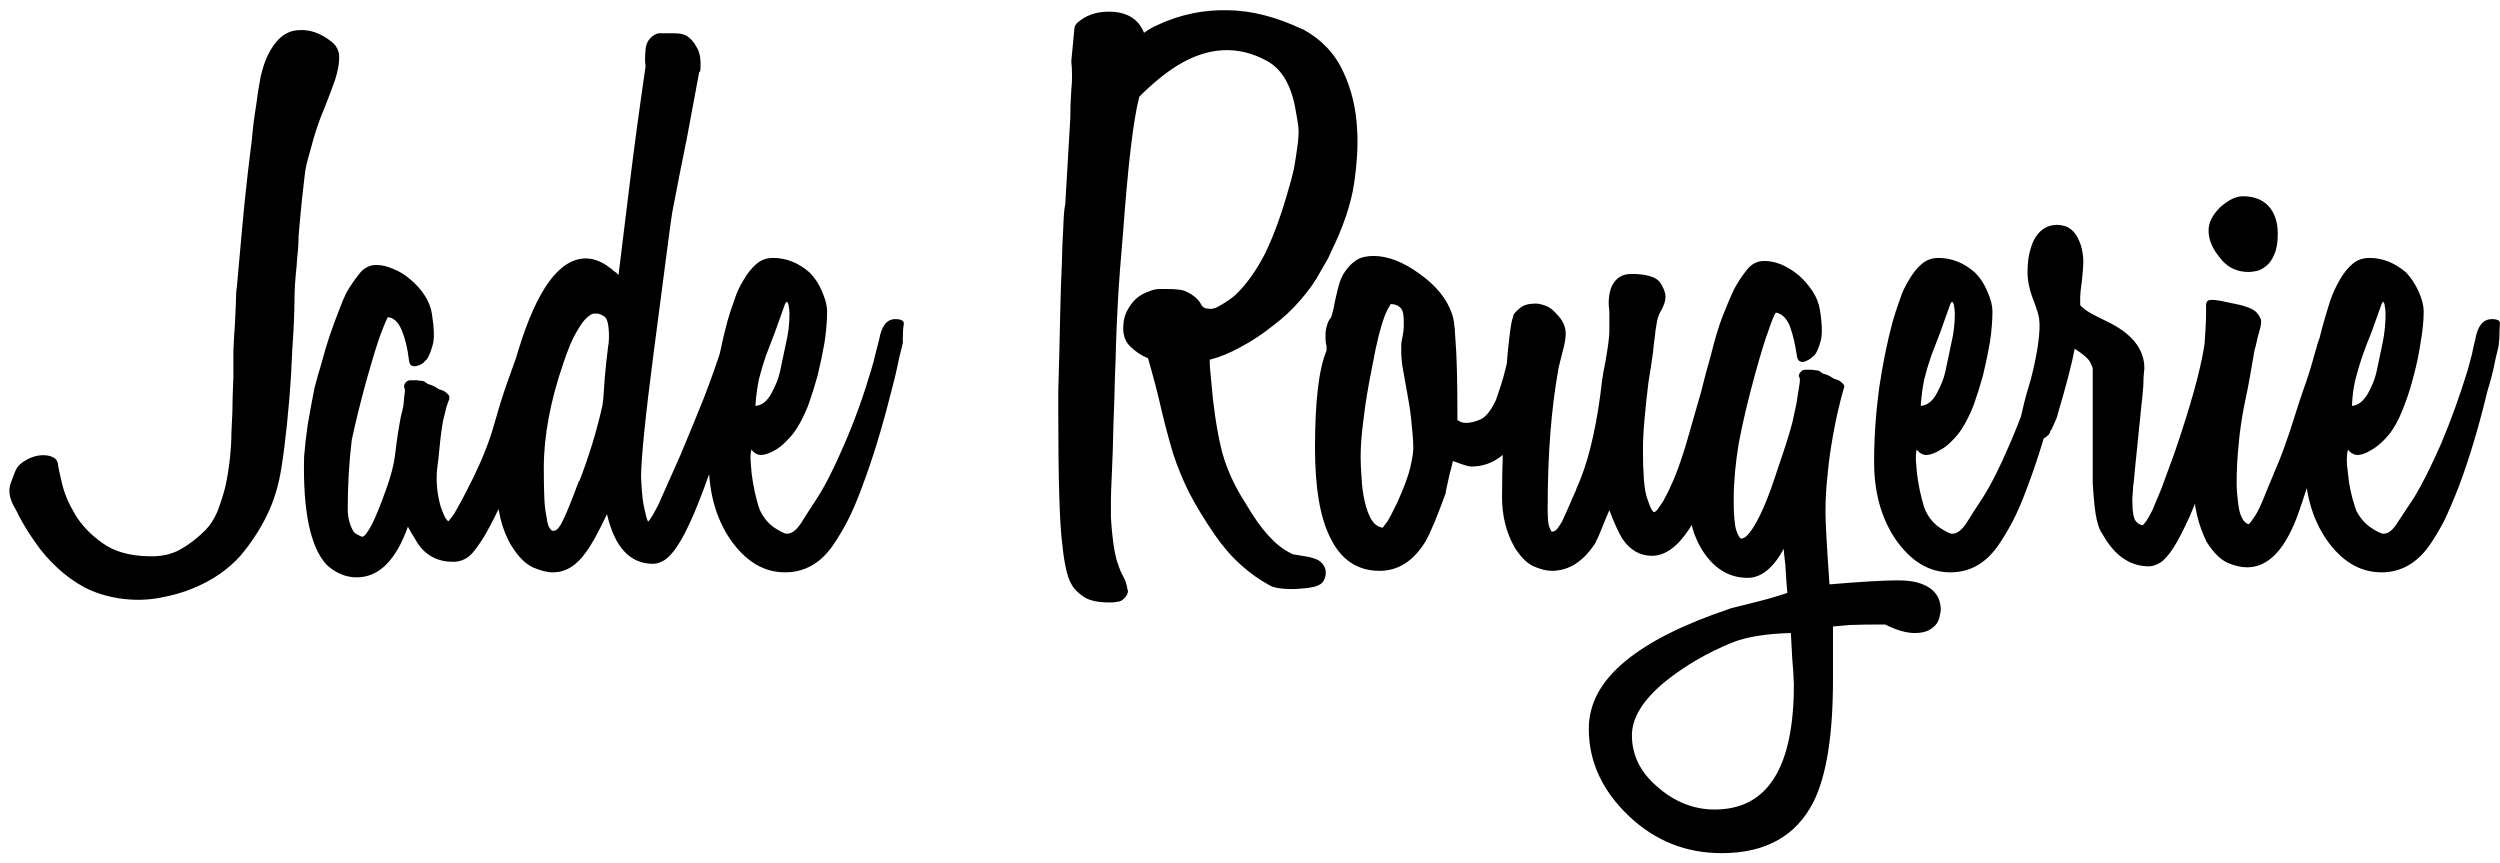 <svg width="139" height="48" viewBox="0 0 139 48" fill="none" xmlns="http://www.w3.org/2000/svg">
<path d="M18.442 2.325C18.72 2.548 18.86 2.836 18.86 3.19C18.86 3.543 18.785 3.952 18.637 4.416C18.469 4.899 18.274 5.42 18.051 5.978C17.81 6.535 17.596 7.139 17.41 7.79C17.28 8.254 17.178 8.626 17.103 8.905C17.029 9.165 16.973 9.463 16.936 9.797C16.899 10.113 16.852 10.522 16.797 11.024C16.741 11.526 16.676 12.232 16.601 13.143C16.601 13.291 16.592 13.524 16.574 13.84C16.536 14.156 16.509 14.481 16.49 14.816C16.453 15.15 16.425 15.466 16.406 15.763C16.388 16.061 16.378 16.293 16.378 16.46C16.378 16.888 16.36 17.501 16.323 18.3C16.267 19.1 16.22 19.945 16.183 20.837C16.128 21.73 16.053 22.631 15.96 23.542C15.867 24.453 15.765 25.261 15.653 25.967C15.505 26.953 15.235 27.845 14.845 28.644C14.455 29.443 13.962 30.196 13.367 30.902C12.661 31.683 11.778 32.287 10.719 32.714C10.198 32.937 9.576 33.114 8.851 33.244C8.145 33.374 7.41 33.383 6.648 33.272C5.923 33.16 5.273 32.956 4.697 32.659C4.121 32.343 3.609 31.971 3.163 31.543C2.699 31.116 2.29 30.642 1.937 30.122C1.583 29.62 1.277 29.118 1.017 28.616C0.979 28.523 0.933 28.43 0.877 28.337C0.821 28.244 0.766 28.142 0.71 28.03C0.505 27.603 0.468 27.213 0.598 26.86C0.728 26.506 0.821 26.265 0.877 26.135C0.97 25.93 1.147 25.754 1.407 25.605C1.649 25.456 1.899 25.363 2.16 25.326C2.42 25.289 2.652 25.308 2.857 25.382C3.061 25.456 3.182 25.586 3.219 25.772C3.238 25.958 3.312 26.321 3.442 26.86C3.572 27.417 3.814 27.993 4.167 28.588C4.52 29.183 5.022 29.713 5.673 30.177C6.323 30.66 7.197 30.912 8.293 30.93C8.944 30.949 9.511 30.828 9.994 30.568C10.496 30.289 10.97 29.926 11.416 29.48C11.676 29.22 11.899 28.876 12.085 28.449C12.252 28.021 12.401 27.557 12.531 27.055C12.643 26.534 12.726 26.014 12.782 25.494C12.838 24.973 12.866 24.499 12.866 24.072C12.884 23.774 12.903 23.384 12.921 22.901C12.921 22.417 12.94 21.767 12.977 20.949C12.977 20.466 12.977 19.983 12.977 19.499C12.996 18.997 13.024 18.514 13.061 18.049C13.079 17.585 13.098 17.167 13.116 16.795C13.116 16.442 13.135 16.154 13.172 15.931C13.265 14.871 13.358 13.83 13.451 12.808C13.544 11.767 13.655 10.68 13.786 9.546C13.86 8.951 13.934 8.338 14.009 7.706C14.064 7.074 14.139 6.479 14.232 5.922C14.306 5.346 14.39 4.807 14.483 4.305C14.594 3.821 14.724 3.422 14.873 3.106C15.3 2.214 15.849 1.74 16.518 1.684C17.168 1.61 17.81 1.823 18.442 2.325ZM30.151 17.743C30.281 17.761 30.337 17.826 30.318 17.938C30.3 18.068 30.291 18.403 30.291 18.942C30.291 19.462 30.188 20.261 29.984 21.339C29.779 22.399 29.417 23.765 28.896 25.438C28.618 26.349 28.302 27.148 27.949 27.835C27.614 28.542 27.317 29.127 27.056 29.592C26.852 29.964 26.601 30.335 26.304 30.707C26.006 31.06 25.634 31.237 25.189 31.237C24.352 31.237 23.701 30.902 23.237 30.233C23.163 30.103 23.079 29.964 22.986 29.815C22.893 29.666 22.791 29.49 22.679 29.285C22.01 31.162 21.062 32.101 19.835 32.101C19.241 32.101 18.692 31.878 18.191 31.432C17.261 30.465 16.834 28.449 16.908 25.382C16.945 24.899 17.01 24.323 17.103 23.653C17.215 22.984 17.345 22.278 17.494 21.535C17.605 21.107 17.735 20.652 17.884 20.168C18.014 19.667 18.163 19.165 18.33 18.663C18.497 18.18 18.665 17.724 18.832 17.297C18.98 16.888 19.12 16.553 19.25 16.293C19.436 15.959 19.668 15.615 19.947 15.261C20.207 14.908 20.532 14.732 20.923 14.732C21.22 14.732 21.536 14.806 21.871 14.955C22.205 15.085 22.521 15.28 22.819 15.54C23.116 15.782 23.376 16.07 23.599 16.405C23.822 16.739 23.962 17.092 24.017 17.464C24.148 18.3 24.157 18.886 24.045 19.221C23.952 19.555 23.85 19.806 23.739 19.973C23.683 20.01 23.618 20.076 23.544 20.168C23.451 20.243 23.339 20.299 23.209 20.336C23.098 20.373 22.995 20.373 22.902 20.336C22.809 20.299 22.754 20.187 22.735 20.001C22.661 19.369 22.531 18.83 22.345 18.384C22.159 17.919 21.899 17.669 21.564 17.631C21.49 17.761 21.36 18.068 21.174 18.551C20.988 19.053 20.728 19.899 20.393 21.088C20.058 22.297 19.78 23.421 19.557 24.462C19.408 25.707 19.334 26.99 19.334 28.309C19.334 28.737 19.427 29.127 19.613 29.48C19.668 29.592 19.761 29.675 19.891 29.731C20.021 29.806 20.105 29.843 20.142 29.843C20.254 29.843 20.43 29.62 20.672 29.174C20.895 28.727 21.155 28.086 21.453 27.25C21.731 26.506 21.908 25.809 21.982 25.159C22.057 24.508 22.159 23.839 22.289 23.152C22.345 22.947 22.391 22.752 22.428 22.566C22.447 22.399 22.465 22.204 22.484 21.981C22.521 21.776 22.521 21.637 22.484 21.562C22.447 21.488 22.465 21.395 22.54 21.284C22.614 21.191 22.698 21.144 22.791 21.144C22.884 21.144 22.958 21.144 23.014 21.144C23.051 21.144 23.116 21.144 23.209 21.144C23.283 21.163 23.348 21.172 23.404 21.172C23.497 21.172 23.581 21.2 23.655 21.256C23.748 21.33 23.841 21.377 23.934 21.395C24.045 21.432 24.129 21.47 24.185 21.507C24.259 21.544 24.334 21.59 24.408 21.646C24.519 21.665 24.622 21.702 24.715 21.758C24.789 21.813 24.863 21.878 24.938 21.953C24.993 22.027 25.003 22.12 24.965 22.232C24.872 22.455 24.798 22.696 24.742 22.956C24.668 23.217 24.612 23.477 24.575 23.737C24.519 24.109 24.473 24.499 24.436 24.908C24.398 25.335 24.352 25.744 24.296 26.135C24.241 26.841 24.315 27.538 24.519 28.226C24.631 28.523 24.715 28.718 24.77 28.811C24.845 28.904 24.891 28.96 24.91 28.979C24.947 28.979 24.984 28.941 25.021 28.867C25.077 28.811 25.161 28.7 25.272 28.532C25.365 28.365 25.504 28.114 25.69 27.78C25.858 27.464 26.071 27.046 26.331 26.525C26.852 25.447 27.233 24.471 27.475 23.598C27.716 22.743 27.921 22.073 28.088 21.59L29.064 18.858C29.101 18.654 29.194 18.403 29.343 18.105C29.491 17.808 29.761 17.687 30.151 17.743ZM41.303 17.743C41.415 17.743 41.461 17.808 41.443 17.938C41.424 18.068 41.415 18.403 41.415 18.942C41.415 19.908 40.857 22.083 39.742 25.466C39.296 26.767 38.905 27.808 38.571 28.588C38.236 29.369 37.93 29.964 37.651 30.372C37.391 30.763 37.149 31.023 36.926 31.153C36.703 31.283 36.498 31.348 36.312 31.348C35.03 31.348 34.175 30.428 33.748 28.588C33.264 29.61 32.874 30.317 32.577 30.707C32.056 31.451 31.443 31.822 30.737 31.822C30.421 31.822 30.049 31.729 29.621 31.543C29.194 31.339 28.794 30.93 28.422 30.317C27.884 29.424 27.614 28.272 27.614 26.86C27.614 25.726 27.707 24.583 27.893 23.43C28.06 22.259 28.367 20.949 28.813 19.499C29.854 16.079 31.108 14.369 32.577 14.369C33.097 14.369 33.636 14.62 34.194 15.122C34.249 15.141 34.287 15.169 34.305 15.206C34.324 15.224 34.352 15.252 34.389 15.289C34.556 13.951 34.761 12.288 35.002 10.299C35.244 8.31 35.541 6.108 35.894 3.691C35.857 3.487 35.857 3.171 35.894 2.743C35.931 2.335 36.136 2.046 36.508 1.879L36.619 1.851H37.511C37.864 1.851 38.125 1.926 38.292 2.074C38.459 2.204 38.608 2.39 38.738 2.632C38.924 2.911 38.989 3.357 38.933 3.97L38.877 3.998C38.654 5.225 38.422 6.47 38.181 7.734C37.92 8.998 37.651 10.364 37.372 11.832C37.335 12.055 37.233 12.808 37.065 14.091C36.898 15.373 36.656 17.222 36.34 19.639C35.876 23.207 35.643 25.512 35.643 26.553C35.681 27.389 35.746 27.984 35.839 28.337C35.913 28.69 35.978 28.913 36.034 29.006C36.164 28.876 36.359 28.551 36.619 28.03C36.861 27.491 37.27 26.572 37.846 25.27C38.273 24.248 38.701 23.207 39.128 22.148C39.537 21.088 39.891 20.085 40.188 19.137C40.206 19.044 40.244 18.914 40.299 18.747C40.355 18.598 40.42 18.44 40.495 18.273C40.569 18.124 40.671 17.994 40.801 17.882C40.931 17.789 41.099 17.743 41.303 17.743ZM33.692 20.308V20.28C33.748 19.834 33.785 19.518 33.803 19.332C33.84 19.146 33.859 18.951 33.859 18.747C33.859 18.096 33.776 17.715 33.608 17.603C33.441 17.492 33.301 17.436 33.19 17.436C33.171 17.436 33.116 17.436 33.023 17.436C32.93 17.436 32.8 17.511 32.632 17.659C32.465 17.808 32.27 18.077 32.047 18.468C31.824 18.84 31.582 19.416 31.322 20.196C30.597 22.297 30.235 24.239 30.235 26.023C30.235 26.674 30.244 27.213 30.263 27.64C30.281 28.068 30.318 28.412 30.374 28.672C30.411 28.932 30.448 29.118 30.486 29.229C30.541 29.341 30.597 29.424 30.653 29.48C30.839 29.592 31.034 29.452 31.238 29.062C31.443 28.672 31.759 27.9 32.186 26.748H32.214C32.753 25.354 33.181 23.951 33.497 22.538C33.534 22.297 33.562 21.999 33.58 21.646C33.599 21.274 33.636 20.828 33.692 20.308ZM49.779 17.743C50.113 17.743 50.271 17.836 50.252 18.022C50.215 18.226 50.197 18.486 50.197 18.802C50.197 18.84 50.197 18.923 50.197 19.053C50.178 19.165 50.141 19.323 50.085 19.527C50.029 19.732 49.964 20.02 49.89 20.391C49.816 20.763 49.704 21.218 49.556 21.758C49.054 23.765 48.515 25.531 47.938 27.055C47.66 27.817 47.381 28.467 47.102 29.006C46.823 29.527 46.554 29.973 46.294 30.345C45.606 31.33 44.723 31.822 43.645 31.822C42.455 31.822 41.433 31.2 40.578 29.954C39.797 28.783 39.407 27.361 39.407 25.689C39.407 24.35 39.5 22.984 39.686 21.59C39.891 20.215 40.141 18.979 40.439 17.882C40.55 17.492 40.68 17.092 40.829 16.683C40.959 16.274 41.136 15.893 41.359 15.54C41.563 15.187 41.796 14.899 42.056 14.676C42.316 14.453 42.623 14.341 42.976 14.341C43.719 14.341 44.398 14.611 45.011 15.15C45.309 15.447 45.541 15.8 45.708 16.209C45.894 16.637 45.987 16.999 45.987 17.297C45.987 17.817 45.94 18.393 45.847 19.025C45.736 19.657 45.606 20.28 45.457 20.893C45.29 21.488 45.113 22.046 44.927 22.566C44.723 23.068 44.519 23.477 44.314 23.793C44.184 24.016 43.998 24.248 43.757 24.49C43.533 24.731 43.301 24.917 43.059 25.047C42.799 25.196 42.558 25.28 42.335 25.298C42.112 25.298 41.926 25.196 41.777 24.992C41.721 25.196 41.712 25.475 41.749 25.828C41.768 26.163 41.805 26.488 41.861 26.804C41.916 27.138 41.981 27.445 42.056 27.724C42.13 28.021 42.195 28.235 42.251 28.365C42.455 28.793 42.725 29.118 43.059 29.341C43.394 29.564 43.626 29.675 43.757 29.675C44.017 29.675 44.277 29.48 44.537 29.09C44.779 28.7 45.095 28.207 45.485 27.612C45.931 26.906 46.424 25.921 46.963 24.657C47.52 23.375 48.013 22.009 48.44 20.559C48.533 20.261 48.608 19.983 48.663 19.722C48.738 19.444 48.812 19.155 48.886 18.858C49.017 18.115 49.314 17.743 49.779 17.743ZM43.645 16.907C43.441 17.483 43.255 18.003 43.087 18.468C42.92 18.914 42.753 19.351 42.586 19.778C42.437 20.206 42.307 20.642 42.195 21.088C42.102 21.535 42.037 22.027 42 22.566C42.353 22.547 42.651 22.315 42.892 21.869C43.134 21.423 43.292 21.023 43.366 20.67C43.478 20.15 43.589 19.62 43.701 19.081C43.831 18.542 43.896 17.994 43.896 17.436C43.896 17.306 43.877 17.139 43.84 16.934C43.784 16.748 43.719 16.739 43.645 16.907ZM73.309 31.153C73.514 31.283 73.644 31.46 73.7 31.683C73.737 31.906 73.7 32.11 73.588 32.296C73.514 32.445 73.337 32.556 73.058 32.631C72.779 32.687 72.473 32.724 72.138 32.742C71.804 32.761 71.488 32.752 71.19 32.714C70.893 32.677 70.679 32.612 70.549 32.519C70.029 32.24 69.508 31.869 68.988 31.404C68.486 30.958 68.003 30.4 67.538 29.731C66.943 28.858 66.469 28.077 66.116 27.389C65.763 26.683 65.466 25.958 65.224 25.215C65.001 24.471 64.787 23.672 64.583 22.817C64.397 21.981 64.146 21.014 63.83 19.918C63.458 19.769 63.124 19.546 62.826 19.248C62.529 18.951 62.408 18.542 62.464 18.022C62.483 17.65 62.622 17.288 62.882 16.934C63.124 16.581 63.477 16.33 63.942 16.182C64.053 16.126 64.202 16.089 64.388 16.07C64.555 16.07 64.741 16.07 64.945 16.07C65.131 16.07 65.317 16.079 65.503 16.098C65.689 16.116 65.837 16.154 65.949 16.209C66.339 16.395 66.609 16.618 66.757 16.879C66.832 17.064 66.971 17.157 67.176 17.157C67.362 17.213 67.612 17.139 67.928 16.934C68.244 16.748 68.495 16.572 68.681 16.405C69.294 15.828 69.852 15.048 70.354 14.063C70.837 13.059 71.274 11.851 71.664 10.438C71.757 10.159 71.85 9.806 71.943 9.379C72.017 8.97 72.082 8.552 72.138 8.124C72.194 7.734 72.213 7.39 72.194 7.093C72.157 6.795 72.11 6.507 72.055 6.228C71.832 4.797 71.293 3.849 70.438 3.385C68.839 2.511 67.185 2.595 65.475 3.636C64.787 4.063 64.081 4.639 63.356 5.364C63.337 5.383 63.328 5.411 63.328 5.448C63.012 6.675 62.715 9.193 62.436 13.003C62.306 14.472 62.213 15.717 62.157 16.739C62.102 17.761 62.064 18.598 62.046 19.248C62.046 19.546 62.027 20.113 61.99 20.949C61.971 21.804 61.944 22.696 61.906 23.625C61.888 24.573 61.86 25.447 61.823 26.246C61.785 27.046 61.767 27.575 61.767 27.835C61.767 28.096 61.767 28.402 61.767 28.755C61.785 29.109 61.813 29.452 61.851 29.787C61.888 30.14 61.934 30.456 61.99 30.735C62.046 31.014 62.102 31.218 62.157 31.348C62.25 31.646 62.352 31.887 62.464 32.073C62.575 32.278 62.65 32.51 62.687 32.77C62.743 32.863 62.715 32.993 62.603 33.16C62.492 33.309 62.371 33.402 62.241 33.439C62.111 33.458 61.999 33.476 61.906 33.495C61.813 33.495 61.73 33.495 61.655 33.495C61.042 33.495 60.577 33.393 60.261 33.188C59.927 32.965 59.694 32.724 59.564 32.464C59.341 32.092 59.174 31.358 59.063 30.261C58.914 29.146 58.84 26.692 58.84 22.901C58.84 22.715 58.84 22.334 58.84 21.758C58.858 21.181 58.877 20.512 58.895 19.75C58.914 18.988 58.932 18.161 58.951 17.269C58.97 16.377 58.998 15.54 59.035 14.76C59.053 13.96 59.081 13.254 59.118 12.641C59.137 12.027 59.174 11.591 59.23 11.331L59.509 6.563C59.509 6.08 59.527 5.559 59.564 5.002C59.62 4.463 59.62 3.933 59.564 3.413L59.732 1.628C59.732 1.498 59.788 1.377 59.899 1.266C60.364 0.857 60.931 0.652 61.6 0.652H61.795C62.706 0.69 63.31 1.08 63.607 1.823C63.737 1.73 63.867 1.647 63.997 1.572C64.127 1.498 64.257 1.433 64.388 1.377C65.633 0.801 66.934 0.532 68.291 0.569C69.592 0.587 70.967 0.941 72.417 1.628H72.445C73.467 2.186 74.211 2.966 74.675 3.97C75.14 4.955 75.4 6.033 75.456 7.204C75.512 8.041 75.456 9.035 75.289 10.187C75.121 11.34 74.685 12.632 73.978 14.063C73.904 14.249 73.82 14.416 73.727 14.565C73.635 14.732 73.532 14.908 73.421 15.094C73.123 15.652 72.742 16.191 72.278 16.711C71.832 17.232 71.32 17.706 70.744 18.133C70.187 18.579 69.611 18.96 69.016 19.276C68.421 19.611 67.835 19.852 67.259 20.001C67.259 20.206 67.269 20.401 67.287 20.587C67.306 20.773 67.324 20.968 67.343 21.172C67.454 22.547 67.631 23.765 67.873 24.824C68.114 25.884 68.579 26.943 69.267 28.003C70.084 29.415 70.902 30.326 71.72 30.735C71.739 30.753 71.794 30.781 71.887 30.819C71.98 30.837 72.148 30.865 72.389 30.902C72.668 30.939 72.882 30.986 73.03 31.042C73.16 31.079 73.254 31.116 73.309 31.153ZM85.075 17.854C85.688 17.854 85.995 18.17 85.995 18.802C85.995 19.471 85.902 20.187 85.716 20.949C85.549 21.73 85.27 22.547 84.879 23.402C84.117 25.094 83.095 25.939 81.813 25.939C81.738 25.939 81.636 25.921 81.506 25.884C81.376 25.847 81.134 25.763 80.781 25.633C80.725 25.893 80.66 26.153 80.586 26.413C80.53 26.692 80.465 26.99 80.391 27.306V27.389C80.149 28.058 79.935 28.616 79.749 29.062C79.564 29.508 79.396 29.861 79.248 30.122C78.579 31.2 77.733 31.739 76.711 31.739C75.465 31.739 74.545 31.116 73.951 29.871C73.393 28.755 73.114 27.101 73.114 24.908C73.114 22.306 73.328 20.503 73.755 19.499V19.248C73.718 19.1 73.7 18.97 73.7 18.858C73.7 18.728 73.7 18.616 73.7 18.523V18.468C73.755 18.077 73.858 17.808 74.006 17.659C74.043 17.548 74.09 17.38 74.146 17.157C74.183 16.916 74.266 16.535 74.397 16.014C74.49 15.624 74.62 15.317 74.787 15.094C74.954 14.853 75.131 14.667 75.317 14.537C75.484 14.406 75.66 14.323 75.846 14.286C76.032 14.249 76.199 14.23 76.348 14.23C77.166 14.23 78.03 14.565 78.941 15.234C79.852 15.884 80.447 16.618 80.725 17.436C80.763 17.529 80.8 17.678 80.837 17.882C80.874 18.105 80.902 18.431 80.92 18.858C80.958 19.285 80.986 19.862 81.004 20.587C81.023 21.311 81.032 22.232 81.032 23.347C81.162 23.458 81.32 23.514 81.506 23.514C81.748 23.514 82.017 23.449 82.314 23.319C82.612 23.189 82.9 22.826 83.179 22.232C83.234 22.064 83.337 21.758 83.485 21.311C83.634 20.847 83.82 20.085 84.043 19.025C84.21 18.245 84.554 17.854 85.075 17.854ZM77.659 28.003C78.049 27.148 78.3 26.479 78.411 25.995C78.523 25.512 78.579 25.168 78.579 24.964C78.579 24.592 78.551 24.165 78.495 23.681C78.458 23.179 78.383 22.631 78.272 22.036C78.123 21.2 78.021 20.624 77.965 20.308C77.928 19.992 77.909 19.769 77.909 19.639C77.909 19.509 77.909 19.369 77.909 19.221C77.909 19.072 77.937 18.886 77.993 18.663C78.03 18.458 78.049 18.282 78.049 18.133C78.049 18.003 78.049 17.901 78.049 17.826C78.049 17.455 77.984 17.213 77.854 17.102C77.724 16.971 77.547 16.907 77.324 16.907C77.305 16.944 77.268 17.009 77.212 17.102C77.138 17.213 77.054 17.39 76.962 17.631C76.869 17.892 76.766 18.235 76.655 18.663C76.543 19.109 76.422 19.685 76.292 20.391C76.069 21.488 75.911 22.445 75.818 23.263C75.707 24.081 75.651 24.787 75.651 25.382C75.651 25.754 75.67 26.163 75.707 26.609C75.725 27.036 75.781 27.454 75.874 27.863C75.967 28.272 76.088 28.607 76.237 28.867C76.404 29.146 76.618 29.304 76.878 29.341C76.915 29.285 76.999 29.174 77.129 29.006C77.24 28.839 77.417 28.505 77.659 28.003ZM96.422 17.854C96.626 17.854 96.831 17.929 97.035 18.077C97.221 18.245 97.314 18.523 97.314 18.914C97.314 19.843 96.831 21.841 95.864 24.908C95.195 26.953 94.544 28.458 93.912 29.424C93.262 30.41 92.574 30.902 91.849 30.902C91.18 30.902 90.632 30.586 90.204 29.954C90.112 29.806 90 29.592 89.87 29.313C89.74 29.034 89.61 28.718 89.48 28.365C89.219 28.979 89.043 29.406 88.95 29.648C88.857 29.871 88.783 30.029 88.727 30.122V30.149C88.058 31.209 87.24 31.739 86.273 31.739C85.995 31.739 85.66 31.655 85.27 31.488C84.898 31.32 84.545 30.967 84.21 30.428C83.746 29.61 83.513 28.681 83.513 27.64C83.513 26.767 83.532 25.828 83.569 24.824C83.606 23.821 83.653 22.733 83.708 21.562C83.746 20.652 83.792 19.936 83.848 19.416C83.904 18.895 83.95 18.505 83.987 18.245C84.024 17.985 84.062 17.808 84.099 17.715C84.117 17.622 84.136 17.548 84.154 17.492C84.247 17.362 84.377 17.232 84.545 17.102C84.731 16.953 85.01 16.879 85.381 16.879C85.53 16.879 85.707 16.916 85.911 16.99C86.134 17.064 86.348 17.222 86.552 17.464C86.887 17.799 87.054 18.161 87.054 18.551C87.054 18.812 86.989 19.174 86.859 19.639C86.784 19.936 86.729 20.159 86.692 20.308C86.654 20.438 86.636 20.531 86.636 20.587C86.246 22.743 86.05 25.308 86.05 28.282C86.05 28.802 86.078 29.136 86.134 29.285C86.208 29.452 86.255 29.545 86.273 29.564C86.403 29.564 86.515 29.499 86.608 29.369C86.701 29.239 86.784 29.109 86.859 28.979C86.989 28.7 87.119 28.412 87.249 28.114C87.379 27.798 87.509 27.501 87.639 27.222V27.194C88.234 25.912 88.68 24.165 88.978 21.953C88.996 21.823 89.024 21.59 89.061 21.256C89.099 20.94 89.173 20.521 89.284 20.001V19.973C89.415 19.23 89.48 18.709 89.48 18.412V17.297C89.405 16.758 89.452 16.293 89.619 15.903C89.842 15.457 90.195 15.234 90.678 15.234H90.929C91.673 15.271 92.138 15.438 92.323 15.736C92.509 16.033 92.602 16.284 92.602 16.488C92.602 16.748 92.5 17.046 92.295 17.38C92.203 17.548 92.138 17.771 92.1 18.049C92.1 18.068 92.091 18.124 92.072 18.217C92.054 18.291 92.035 18.44 92.017 18.663C91.98 18.886 91.942 19.202 91.905 19.611C91.849 20.02 91.766 20.568 91.654 21.256C91.561 21.999 91.487 22.696 91.431 23.347C91.375 23.979 91.347 24.546 91.347 25.047C91.347 25.661 91.366 26.209 91.403 26.692C91.441 27.176 91.515 27.557 91.626 27.835C91.756 28.226 91.868 28.439 91.961 28.477C91.998 28.477 92.054 28.439 92.128 28.365C92.203 28.272 92.323 28.096 92.491 27.835C92.639 27.575 92.816 27.213 93.02 26.748C93.225 26.283 93.457 25.633 93.717 24.797C94.015 23.756 94.303 22.752 94.582 21.785C94.842 20.8 95.121 19.825 95.418 18.858C95.641 18.189 95.976 17.854 96.422 17.854ZM105.511 32.268C106.031 32.268 106.449 32.324 106.765 32.436C107.081 32.547 107.323 32.687 107.49 32.854C107.657 33.021 107.769 33.198 107.825 33.383C107.88 33.569 107.908 33.737 107.908 33.885C107.908 33.978 107.89 34.09 107.852 34.22C107.834 34.369 107.778 34.517 107.685 34.666C107.592 34.796 107.453 34.917 107.267 35.028C107.063 35.14 106.793 35.196 106.458 35.196C105.994 35.196 105.445 35.038 104.814 34.722C103.921 34.722 103.262 34.731 102.834 34.75C102.407 34.787 102.1 34.815 101.914 34.833V37.788C101.914 40.874 101.552 43.142 100.827 44.591C99.86 46.487 98.159 47.435 95.725 47.435C93.736 47.435 92.017 46.747 90.567 45.372C89.08 43.959 88.337 42.342 88.337 40.521C88.337 39.127 89.015 37.872 90.372 36.757C91.673 35.679 93.597 34.712 96.143 33.857L96.199 33.83C96.626 33.718 97.109 33.597 97.648 33.467C98.187 33.337 98.764 33.17 99.377 32.965C99.34 32.594 99.303 32.073 99.265 31.404C99.247 31.237 99.228 31.079 99.21 30.93C99.191 30.781 99.182 30.642 99.182 30.512C98.587 31.59 97.918 32.129 97.174 32.129C96.152 32.129 95.316 31.627 94.665 30.623C94.089 29.713 93.801 28.523 93.801 27.055C93.801 26.07 93.912 24.992 94.135 23.821C94.359 22.631 94.693 21.256 95.139 19.694C95.344 18.858 95.557 18.152 95.78 17.576C96.004 16.999 96.217 16.497 96.422 16.07C96.608 15.717 96.84 15.364 97.119 15.011C97.379 14.676 97.704 14.509 98.094 14.509C98.392 14.509 98.708 14.574 99.042 14.704C99.377 14.853 99.693 15.048 99.99 15.289C100.288 15.55 100.548 15.847 100.771 16.182C100.994 16.516 101.133 16.869 101.189 17.241C101.319 18.059 101.329 18.644 101.217 18.997C101.124 19.332 101.022 19.574 100.91 19.722C100.855 19.778 100.78 19.843 100.687 19.918C100.594 19.992 100.492 20.048 100.381 20.085C100.269 20.14 100.167 20.14 100.074 20.085C99.981 20.048 99.925 19.945 99.907 19.778C99.814 19.146 99.684 18.598 99.516 18.133C99.331 17.687 99.07 17.436 98.736 17.38C98.643 17.511 98.513 17.826 98.345 18.328C98.159 18.812 97.899 19.657 97.565 20.865C97.174 22.297 96.877 23.561 96.673 24.657C96.487 25.772 96.394 26.822 96.394 27.808C96.394 28.607 96.44 29.164 96.533 29.48C96.645 29.796 96.747 29.954 96.84 29.954C96.84 29.954 96.886 29.936 96.979 29.898C97.072 29.861 97.212 29.713 97.397 29.452C97.583 29.192 97.797 28.793 98.039 28.254C98.28 27.715 98.559 26.953 98.875 25.967C99.042 25.484 99.191 25.038 99.321 24.629C99.451 24.22 99.563 23.839 99.656 23.486C99.73 23.133 99.805 22.789 99.879 22.455C99.935 22.12 99.99 21.767 100.046 21.395C100.083 21.191 100.083 21.051 100.046 20.977C99.99 20.903 100.009 20.81 100.102 20.698C100.176 20.605 100.26 20.559 100.353 20.559C100.446 20.559 100.511 20.559 100.548 20.559C100.604 20.559 100.669 20.559 100.743 20.559C100.836 20.577 100.901 20.587 100.938 20.587C101.05 20.587 101.143 20.614 101.217 20.67C101.291 20.745 101.384 20.791 101.496 20.81C101.607 20.847 101.691 20.884 101.747 20.921C101.821 20.958 101.895 21.005 101.97 21.061C102.063 21.079 102.165 21.116 102.276 21.172C102.351 21.228 102.425 21.293 102.5 21.367C102.555 21.442 102.555 21.535 102.5 21.646C102.276 22.427 102.081 23.282 101.914 24.211C101.765 25.047 101.663 25.8 101.607 26.469C101.533 27.12 101.496 27.789 101.496 28.477C101.496 29.016 101.57 30.354 101.719 32.491C103.466 32.343 104.73 32.268 105.511 32.268ZM95.334 45.009C98.271 45.009 99.739 42.695 99.739 38.067C99.739 38.012 99.73 37.807 99.712 37.454C99.674 37.082 99.628 36.33 99.572 35.196C98.197 35.233 97.109 35.409 96.31 35.725C94.898 36.302 93.643 37.036 92.546 37.928C91.338 38.932 90.734 39.917 90.734 40.883C90.734 41.98 91.199 42.928 92.128 43.727C93.095 44.582 94.163 45.009 95.334 45.009ZM114.572 17.743C114.906 17.743 115.064 17.836 115.045 18.022C115.008 18.226 114.99 18.486 114.99 18.802C114.99 18.84 114.99 18.923 114.99 19.053C114.971 19.165 114.934 19.323 114.878 19.527C114.822 19.732 114.757 20.02 114.683 20.391C114.609 20.763 114.497 21.218 114.348 21.758C113.847 23.765 113.308 25.531 112.731 27.055C112.453 27.817 112.174 28.467 111.895 29.006C111.616 29.527 111.347 29.973 111.087 30.345C110.399 31.33 109.516 31.822 108.438 31.822C107.248 31.822 106.226 31.2 105.371 29.954C104.59 28.783 104.2 27.361 104.2 25.689C104.2 24.35 104.293 22.984 104.479 21.59C104.683 20.215 104.934 18.979 105.232 17.882C105.343 17.492 105.473 17.092 105.622 16.683C105.752 16.274 105.929 15.893 106.152 15.54C106.356 15.187 106.589 14.899 106.849 14.676C107.109 14.453 107.416 14.341 107.769 14.341C108.512 14.341 109.191 14.611 109.804 15.15C110.101 15.447 110.334 15.8 110.501 16.209C110.687 16.637 110.78 16.999 110.78 17.297C110.78 17.817 110.733 18.393 110.64 19.025C110.529 19.657 110.399 20.28 110.25 20.893C110.083 21.488 109.906 22.046 109.72 22.566C109.516 23.068 109.312 23.477 109.107 23.793C108.977 24.016 108.791 24.248 108.549 24.49C108.326 24.731 108.085 24.917 107.825 25.047C107.583 25.196 107.351 25.28 107.128 25.298C106.905 25.298 106.719 25.196 106.57 24.992C106.514 25.196 106.505 25.475 106.542 25.828C106.561 26.163 106.598 26.488 106.654 26.804C106.709 27.138 106.774 27.445 106.849 27.724C106.923 28.021 106.988 28.235 107.044 28.365C107.248 28.793 107.518 29.118 107.852 29.341C108.187 29.564 108.419 29.675 108.549 29.675C108.81 29.675 109.07 29.48 109.33 29.09C109.572 28.7 109.888 28.207 110.278 27.612C110.724 26.906 111.217 25.921 111.756 24.657C112.313 23.375 112.806 22.009 113.233 20.559C113.326 20.261 113.401 19.983 113.456 19.722C113.531 19.444 113.605 19.155 113.679 18.858C113.809 18.115 114.107 17.743 114.572 17.743ZM108.438 16.907C108.233 17.483 108.048 18.003 107.88 18.468C107.713 18.914 107.546 19.351 107.378 19.778C107.23 20.206 107.1 20.642 106.988 21.088C106.895 21.535 106.83 22.027 106.793 22.566C107.146 22.547 107.444 22.315 107.685 21.869C107.927 21.423 108.085 21.023 108.159 20.67C108.271 20.15 108.382 19.62 108.494 19.081C108.624 18.542 108.689 17.994 108.689 17.436C108.689 17.306 108.67 17.139 108.633 16.934C108.577 16.748 108.512 16.739 108.438 16.907ZM123.66 17.854C123.772 17.854 123.948 17.91 124.19 18.022C124.432 18.152 124.553 18.486 124.553 19.025C124.553 19.936 124.014 22.111 122.936 25.549C122.489 26.85 122.099 27.891 121.765 28.672C121.411 29.452 121.105 30.047 120.845 30.456C120.566 30.884 120.315 31.162 120.092 31.293C119.869 31.423 119.664 31.488 119.478 31.488C118.419 31.488 117.555 30.884 116.886 29.675C116.774 29.545 116.672 29.285 116.579 28.895C116.486 28.505 116.412 27.826 116.356 26.86V23.876V20.503C116.356 20.447 116.309 20.326 116.216 20.14C116.105 19.936 115.817 19.685 115.352 19.388C115.203 20.206 114.887 21.423 114.404 23.04C114.404 23.114 114.33 23.309 114.181 23.625C114.125 23.737 114.088 23.821 114.07 23.876C114.033 23.914 114.005 23.951 113.986 23.988C113.986 24.081 113.921 24.174 113.791 24.267C113.661 24.397 113.503 24.415 113.317 24.323L112.731 24.183C112.453 24.072 112.313 23.886 112.313 23.625C112.313 23.607 112.313 23.561 112.313 23.486C112.313 23.43 112.332 23.319 112.369 23.152C112.406 22.984 112.462 22.743 112.536 22.427C112.611 22.111 112.731 21.683 112.899 21.144C113.233 19.862 113.401 18.83 113.401 18.049C113.401 17.994 113.391 17.873 113.373 17.687C113.336 17.483 113.252 17.204 113.122 16.851C112.862 16.219 112.731 15.652 112.731 15.15C112.731 14.611 112.787 14.174 112.899 13.84C112.992 13.505 113.122 13.236 113.289 13.031C113.438 12.845 113.614 12.706 113.819 12.613C114.005 12.539 114.19 12.501 114.376 12.501C114.488 12.501 114.618 12.52 114.767 12.557C114.915 12.594 115.064 12.678 115.213 12.808C115.361 12.938 115.492 13.133 115.603 13.394C115.715 13.635 115.789 13.951 115.826 14.341C115.845 14.602 115.817 15.057 115.742 15.708C115.687 16.079 115.659 16.349 115.659 16.516C115.659 16.702 115.659 16.851 115.659 16.962C115.696 17.018 115.798 17.111 115.966 17.241C116.151 17.371 116.532 17.576 117.109 17.854C118.521 18.523 119.227 19.397 119.227 20.475C119.227 20.531 119.218 20.624 119.2 20.754C119.181 20.903 119.172 21.116 119.172 21.395C119.153 21.692 119.116 22.083 119.06 22.566C119.004 23.068 118.939 23.709 118.865 24.49C118.809 25.029 118.763 25.484 118.726 25.856C118.688 26.228 118.661 26.525 118.642 26.748C118.605 26.99 118.586 27.185 118.586 27.334C118.568 27.501 118.558 27.659 118.558 27.808C118.558 28.439 118.623 28.83 118.754 28.979C118.884 29.127 119.014 29.201 119.144 29.201C119.162 29.183 119.218 29.118 119.311 29.006C119.404 28.876 119.525 28.663 119.674 28.365C119.804 28.068 119.971 27.668 120.175 27.166C120.361 26.664 120.603 26.005 120.9 25.187C121.774 22.64 122.322 20.68 122.545 19.304C122.62 18.709 122.768 18.319 122.991 18.133C123.233 17.947 123.456 17.854 123.66 17.854ZM127.452 29.369C126.783 30.819 125.947 31.543 124.943 31.543C124.608 31.543 124.246 31.46 123.856 31.293C123.447 31.107 123.056 30.716 122.685 30.122C122.462 29.675 122.285 29.183 122.155 28.644C122.025 28.105 121.96 27.501 121.96 26.832C121.96 26.256 122.071 24.694 122.294 22.148C122.424 20.903 122.517 19.899 122.573 19.137C122.629 18.356 122.657 17.836 122.657 17.576C122.657 17.315 122.657 17.12 122.657 16.99C122.657 16.86 122.694 16.767 122.768 16.711C122.843 16.674 122.982 16.665 123.186 16.683C123.372 16.702 123.66 16.758 124.051 16.851C124.776 16.981 125.24 17.148 125.445 17.352C125.631 17.557 125.723 17.734 125.723 17.882C125.723 17.975 125.705 18.096 125.668 18.245C125.631 18.393 125.584 18.561 125.528 18.747C125.491 18.932 125.454 19.1 125.417 19.248C125.361 19.416 125.333 19.527 125.333 19.583C125.296 19.787 125.231 20.159 125.138 20.698C125.045 21.256 124.934 21.832 124.803 22.427C124.636 23.263 124.525 24.025 124.469 24.713C124.395 25.401 124.357 26.135 124.357 26.915C124.357 27.046 124.367 27.222 124.385 27.445C124.404 27.687 124.432 27.928 124.469 28.17C124.506 28.43 124.571 28.644 124.664 28.811C124.757 28.997 124.878 29.109 125.026 29.146C125.082 29.109 125.184 28.979 125.333 28.755C125.5 28.532 125.714 28.086 125.974 27.417C126.03 27.268 126.207 26.841 126.504 26.135C126.82 25.428 127.173 24.453 127.564 23.207C127.694 22.78 127.861 22.269 128.065 21.674C128.288 21.079 128.511 20.364 128.735 19.527C128.772 19.434 128.809 19.304 128.846 19.137C128.902 18.951 128.967 18.784 129.041 18.635C129.134 18.486 129.246 18.356 129.376 18.245C129.506 18.133 129.673 18.077 129.878 18.077C129.952 18.077 130.045 18.142 130.156 18.273C130.287 18.384 130.352 18.709 130.352 19.248C130.352 19.378 130.333 19.555 130.296 19.778C130.277 20.001 130.212 20.345 130.101 20.81C130.008 21.256 129.859 21.832 129.655 22.538C129.469 23.244 129.199 24.146 128.846 25.242C128.493 26.413 128.205 27.324 127.982 27.975C127.759 28.644 127.582 29.109 127.452 29.369ZM125.026 15.122C124.357 15.122 123.828 14.862 123.437 14.341C123.01 13.84 122.796 13.329 122.796 12.808C122.796 12.381 123.01 11.953 123.437 11.526C123.902 11.117 124.32 10.912 124.692 10.912C125.305 10.912 125.779 11.089 126.114 11.442C126.467 11.814 126.644 12.334 126.644 13.003C126.644 13.486 126.578 13.867 126.448 14.146C126.337 14.425 126.188 14.639 126.002 14.788C125.816 14.936 125.64 15.029 125.473 15.066C125.287 15.104 125.138 15.122 125.026 15.122ZM138.548 17.743C138.883 17.743 139.032 17.836 138.994 18.022C138.976 18.226 138.966 18.486 138.966 18.802C138.966 18.84 138.957 18.923 138.939 19.053C138.939 19.165 138.911 19.323 138.855 19.527C138.799 19.732 138.734 20.02 138.66 20.391C138.585 20.763 138.465 21.218 138.297 21.758C137.814 23.765 137.284 25.531 136.708 27.055C136.411 27.817 136.132 28.467 135.872 29.006C135.593 29.527 135.323 29.973 135.063 30.345C134.357 31.33 133.474 31.822 132.415 31.822C131.207 31.822 130.175 31.2 129.32 29.954C128.539 28.783 128.149 27.361 128.149 25.689C128.149 24.35 128.251 22.984 128.456 21.59C128.642 20.215 128.893 18.979 129.208 17.882C129.32 17.492 129.441 17.092 129.571 16.683C129.72 16.274 129.896 15.893 130.101 15.54C130.305 15.187 130.537 14.899 130.798 14.676C131.058 14.453 131.374 14.341 131.746 14.341C132.47 14.341 133.149 14.611 133.781 15.15C134.06 15.447 134.292 15.8 134.478 16.209C134.664 16.637 134.757 16.999 134.757 17.297C134.757 17.817 134.701 18.393 134.589 19.025C134.496 19.657 134.366 20.28 134.199 20.893C134.05 21.488 133.874 22.046 133.669 22.566C133.483 23.068 133.288 23.477 133.084 23.793C132.954 24.016 132.768 24.248 132.526 24.49C132.285 24.731 132.043 24.917 131.801 25.047C131.56 25.196 131.327 25.28 131.104 25.298C130.881 25.298 130.695 25.196 130.547 24.992C130.491 25.196 130.472 25.475 130.491 25.828C130.528 26.163 130.565 26.488 130.602 26.804C130.658 27.138 130.723 27.445 130.798 27.724C130.891 28.021 130.956 28.235 130.993 28.365C131.216 28.793 131.495 29.118 131.829 29.341C132.164 29.564 132.396 29.675 132.526 29.675C132.786 29.675 133.037 29.48 133.279 29.09C133.539 28.7 133.864 28.207 134.255 27.612C134.682 26.906 135.175 25.921 135.732 24.657C136.271 23.375 136.764 22.009 137.21 20.559C137.284 20.261 137.359 19.983 137.433 19.722C137.489 19.444 137.554 19.155 137.628 18.858C137.758 18.115 138.065 17.743 138.548 17.743ZM132.415 16.907C132.21 17.483 132.024 18.003 131.857 18.468C131.671 18.914 131.504 19.351 131.355 19.778C131.207 20.206 131.076 20.642 130.965 21.088C130.853 21.535 130.788 22.027 130.77 22.566C131.104 22.547 131.402 22.315 131.662 21.869C131.904 21.423 132.062 21.023 132.136 20.67C132.247 20.15 132.359 19.62 132.47 19.081C132.582 18.542 132.638 17.994 132.638 17.436C132.638 17.306 132.619 17.139 132.582 16.934C132.545 16.748 132.489 16.739 132.415 16.907Z" fill="black"/>
</svg>
